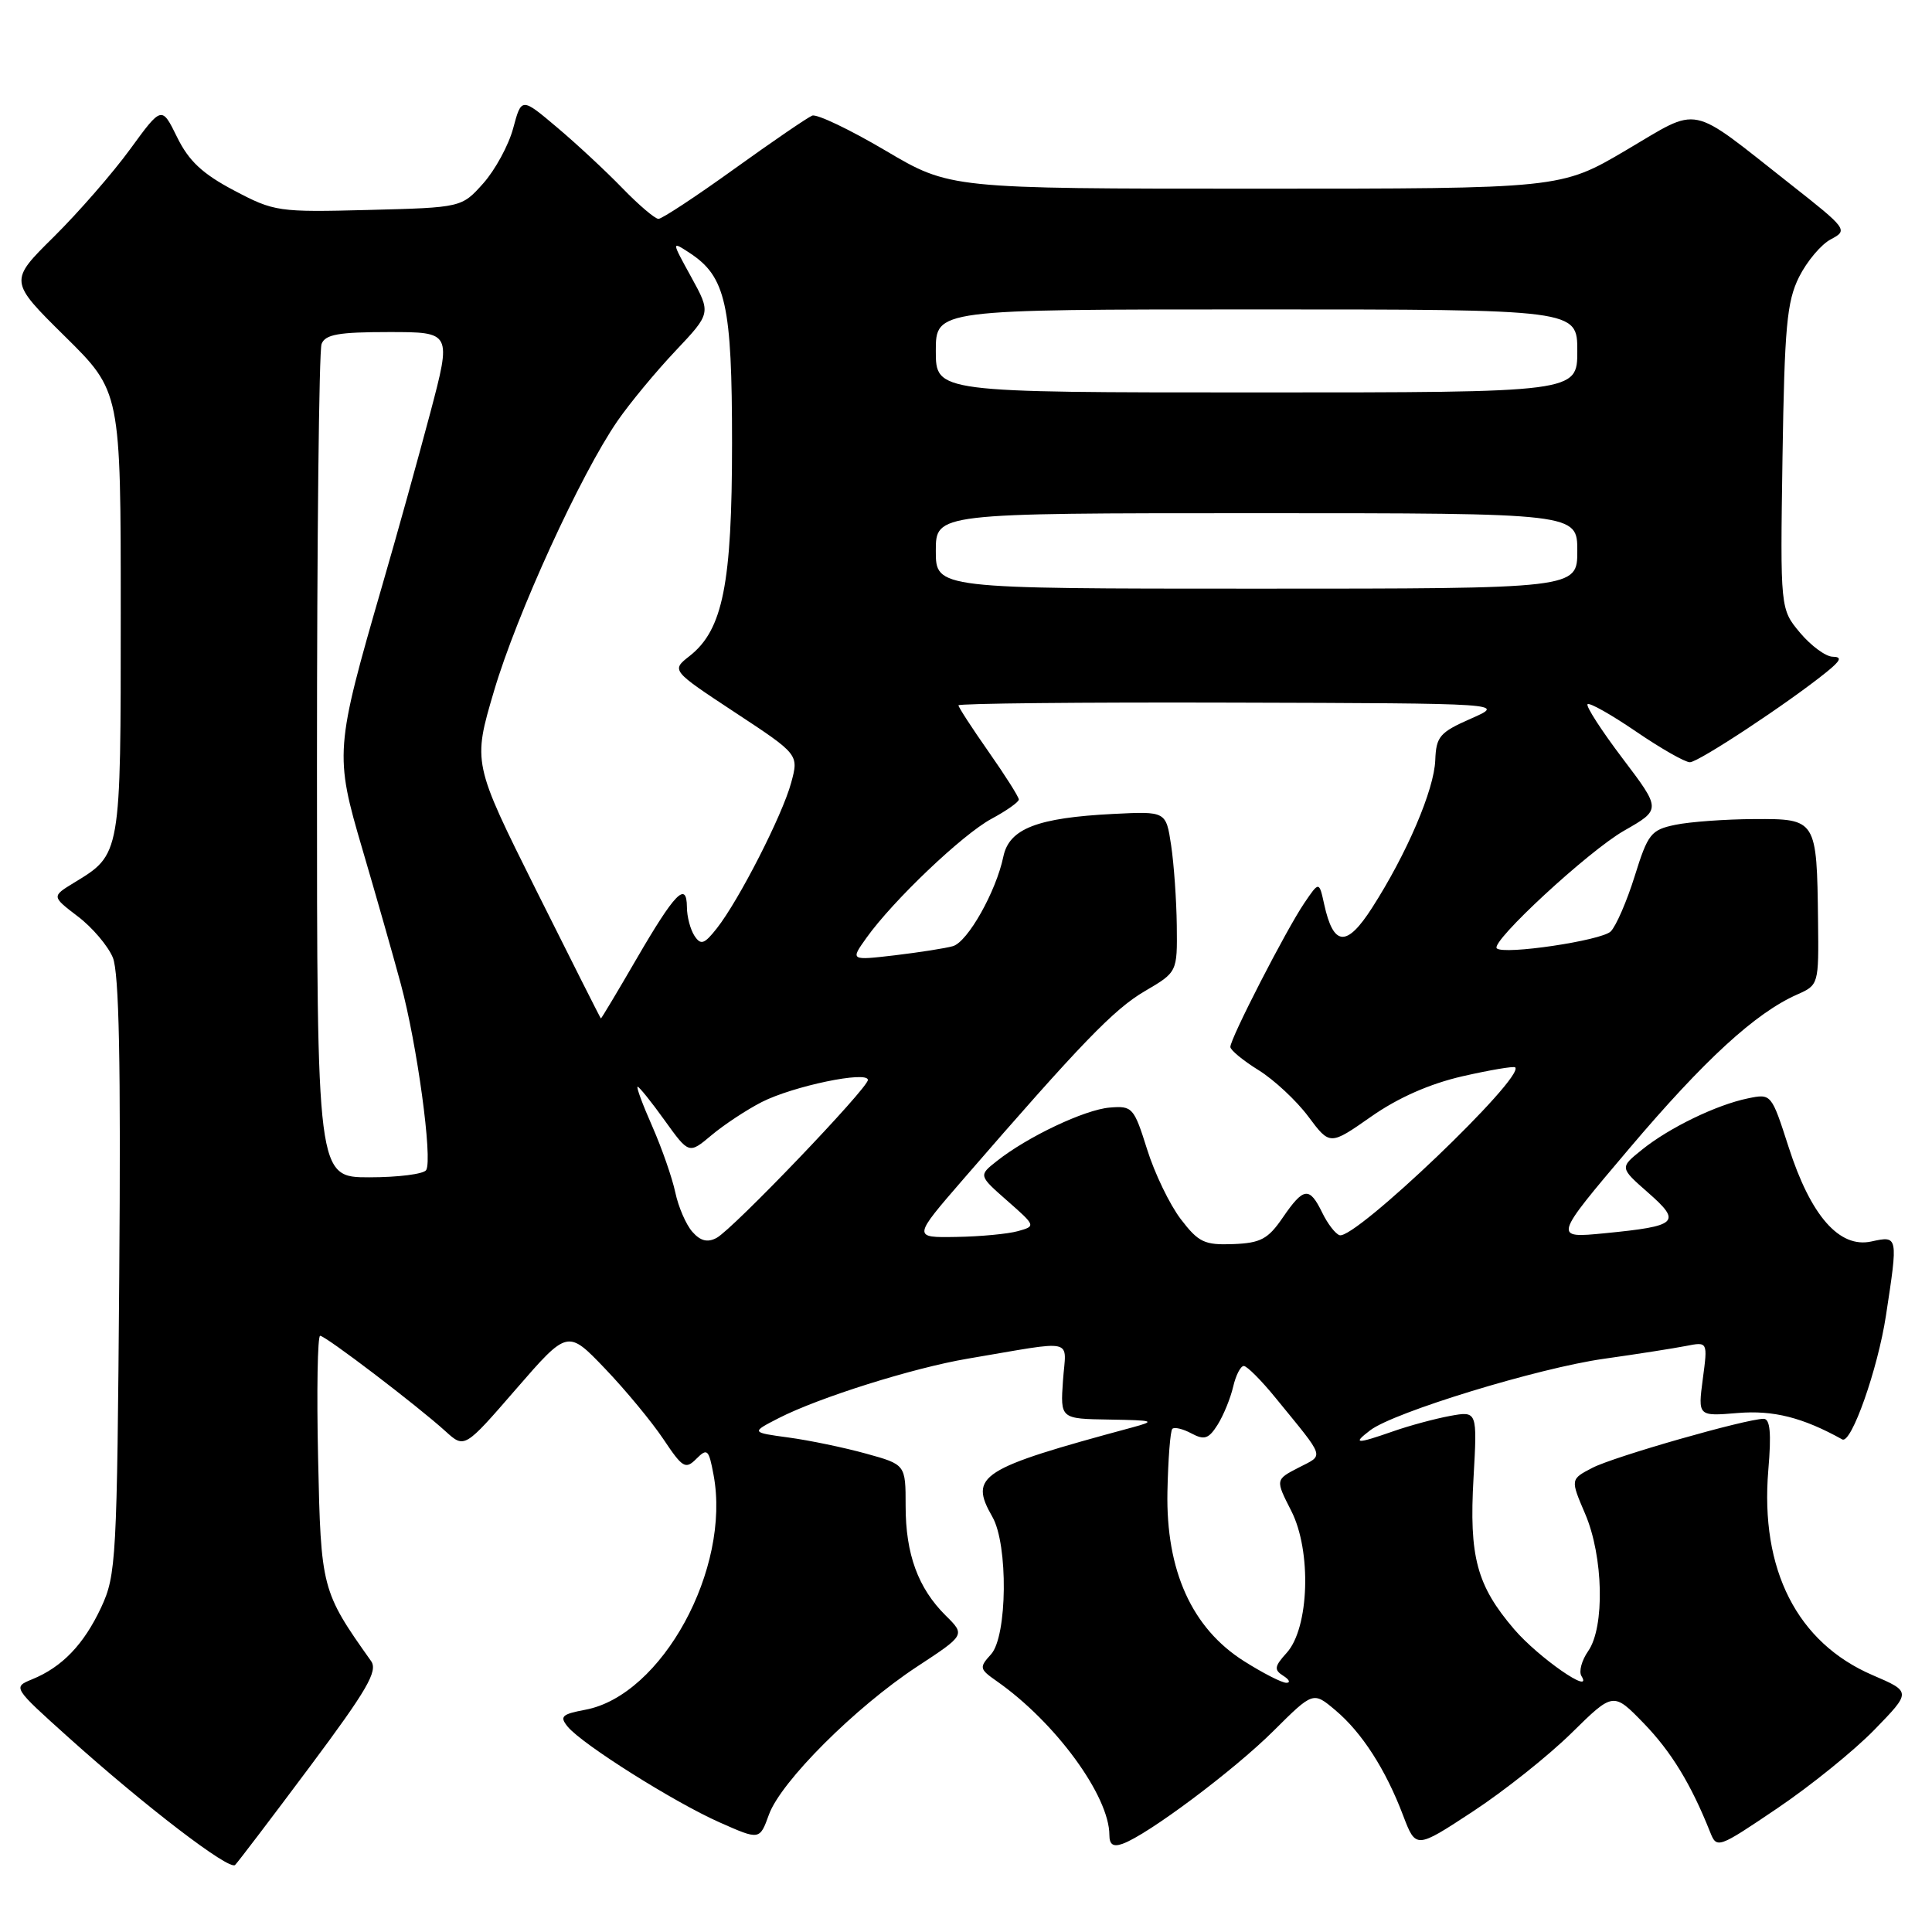 <?xml version="1.0" encoding="UTF-8" standalone="no"?>
<!DOCTYPE svg PUBLIC "-//W3C//DTD SVG 1.1//EN" "http://www.w3.org/Graphics/SVG/1.1/DTD/svg11.dtd" >
<svg xmlns="http://www.w3.org/2000/svg" xmlns:xlink="http://www.w3.org/1999/xlink" version="1.1" viewBox="0 0 256 256">
 <g >
 <path fill="currentColor"
d=" M 41.05 234.10 C 48.66 223.90 50.10 221.42 49.17 220.10 C 42.61 210.85 42.52 210.51 42.15 193.25 C 41.95 184.31 42.08 177.00 42.42 177.00 C 43.14 177.00 55.27 186.24 59.03 189.65 C 61.55 191.94 61.55 191.94 68.38 184.06 C 75.22 176.18 75.22 176.18 80.16 181.34 C 82.88 184.18 86.36 188.39 87.90 190.69 C 90.45 194.51 90.83 194.74 92.27 193.30 C 93.72 191.85 93.92 192.04 94.55 195.43 C 96.88 207.85 87.71 224.65 77.56 226.55 C 74.44 227.14 74.12 227.44 75.22 228.79 C 77.14 231.13 89.35 238.82 95.36 241.48 C 100.66 243.83 100.66 243.83 101.89 240.44 C 103.47 236.07 113.33 226.22 121.51 220.84 C 127.91 216.64 127.91 216.64 125.31 214.07 C 121.65 210.44 120.00 205.93 120.00 199.56 C 120.00 194.06 120.00 194.06 114.75 192.61 C 111.86 191.81 107.25 190.85 104.50 190.48 C 99.50 189.80 99.50 189.80 103.18 187.91 C 108.49 185.19 120.97 181.26 128.23 180.03 C 142.83 177.57 141.25 177.20 140.85 182.94 C 140.50 188.00 140.50 188.00 147.00 188.10 C 152.97 188.20 153.21 188.28 150.00 189.15 C 129.78 194.61 128.37 195.52 131.50 201.00 C 133.60 204.67 133.48 216.81 131.32 219.20 C 129.73 220.95 129.77 221.15 132.07 222.76 C 139.85 228.20 147.00 237.98 147.00 243.16 C 147.00 244.42 147.51 244.76 148.75 244.31 C 152.06 243.14 163.51 234.57 168.75 229.35 C 174.00 224.13 174.00 224.13 176.94 226.61 C 180.45 229.55 183.62 234.48 185.92 240.56 C 187.61 244.99 187.61 244.99 195.15 240.04 C 199.30 237.32 205.18 232.64 208.23 229.64 C 213.77 224.19 213.77 224.19 217.80 228.34 C 221.44 232.10 224.06 236.38 226.60 242.76 C 227.48 244.98 227.63 244.93 235.50 239.61 C 239.90 236.64 245.70 231.95 248.38 229.19 C 253.26 224.17 253.26 224.17 248.12 221.96 C 238.13 217.66 233.21 207.99 234.31 194.80 C 234.73 189.88 234.55 188.00 233.69 188.00 C 231.35 188.01 213.89 193.00 211.01 194.49 C 208.08 196.01 208.08 196.01 210.04 200.59 C 212.46 206.23 212.66 215.61 210.44 218.78 C 209.59 220.00 209.18 221.49 209.55 222.08 C 211.20 224.74 203.84 219.63 200.63 215.88 C 195.67 210.08 194.65 206.29 195.25 195.82 C 195.75 186.96 195.75 186.96 192.13 187.62 C 190.13 187.99 186.76 188.90 184.62 189.65 C 179.69 191.37 179.16 191.35 181.56 189.52 C 184.68 187.13 203.80 181.28 212.50 180.05 C 216.90 179.43 221.80 178.66 223.39 178.35 C 226.29 177.78 226.29 177.78 225.63 182.72 C 224.98 187.67 224.98 187.67 230.27 187.23 C 234.98 186.84 238.87 187.82 244.11 190.73 C 245.30 191.39 248.82 181.41 249.90 174.31 C 251.52 163.74 251.51 163.73 247.98 164.50 C 243.73 165.44 239.93 161.11 237.00 151.99 C 234.72 144.92 234.71 144.90 231.61 145.54 C 227.46 146.39 221.17 149.43 217.56 152.35 C 214.61 154.72 214.61 154.72 218.38 158.03 C 222.87 161.97 222.34 162.46 212.65 163.41 C 205.81 164.08 205.81 164.08 215.88 152.19 C 225.86 140.41 232.60 134.23 238.13 131.78 C 240.98 130.52 241.00 130.45 240.90 122.01 C 240.74 108.56 240.70 108.49 232.45 108.53 C 228.63 108.55 223.93 108.89 222.00 109.29 C 218.76 109.96 218.36 110.47 216.61 116.08 C 215.57 119.41 214.14 122.71 213.43 123.42 C 212.22 124.63 199.23 126.56 198.33 125.66 C 197.47 124.80 210.48 112.76 215.20 110.07 C 220.12 107.26 220.12 107.26 215.01 100.51 C 212.20 96.80 210.11 93.56 210.36 93.31 C 210.61 93.06 213.50 94.69 216.78 96.93 C 220.06 99.17 223.27 101.00 223.92 101.00 C 225.06 101.00 236.95 93.15 242.00 89.07 C 243.93 87.51 244.12 87.04 242.84 87.02 C 241.93 87.01 239.99 85.59 238.53 83.86 C 235.89 80.71 235.89 80.71 236.19 60.61 C 236.46 43.33 236.76 39.97 238.38 36.71 C 239.42 34.63 241.32 32.37 242.61 31.70 C 244.89 30.50 244.77 30.33 237.22 24.39 C 223.56 13.64 225.45 14.03 215.45 19.91 C 206.81 25.00 206.81 25.00 166.34 25.00 C 125.87 25.00 125.87 25.00 117.31 19.94 C 112.60 17.16 108.24 15.08 107.62 15.32 C 107.00 15.57 102.36 18.74 97.30 22.38 C 92.24 26.02 87.72 29.00 87.25 29.00 C 86.79 29.00 84.63 27.16 82.45 24.91 C 80.28 22.67 76.39 19.05 73.80 16.87 C 69.10 12.90 69.10 12.90 68.00 16.99 C 67.40 19.24 65.61 22.52 64.04 24.29 C 61.17 27.50 61.17 27.50 48.83 27.82 C 36.86 28.13 36.34 28.05 31.00 25.23 C 26.83 23.03 25.01 21.33 23.47 18.18 C 21.43 14.03 21.43 14.03 17.25 19.76 C 14.95 22.92 10.40 28.14 7.13 31.38 C 1.19 37.25 1.19 37.25 8.59 44.56 C 16.00 51.87 16.00 51.87 16.00 81.21 C 16.00 113.41 16.04 113.18 9.80 116.97 C 6.84 118.78 6.84 118.78 10.31 121.43 C 12.23 122.88 14.31 125.34 14.95 126.88 C 15.78 128.88 16.02 140.85 15.80 169.09 C 15.51 206.72 15.40 208.70 13.40 213.00 C 11.10 217.91 8.23 220.90 4.25 222.52 C 1.69 223.57 1.70 223.59 9.09 230.23 C 19.28 239.38 30.37 247.87 31.15 247.12 C 31.50 246.78 35.96 240.92 41.05 234.10 Z  M 164.82 220.10 C 157.93 215.73 154.49 208.13 154.69 197.68 C 154.78 193.36 155.07 189.60 155.34 189.33 C 155.61 189.06 156.75 189.33 157.88 189.94 C 159.59 190.85 160.16 190.66 161.35 188.77 C 162.13 187.52 163.05 185.26 163.40 183.75 C 163.75 182.24 164.38 181.00 164.81 181.00 C 165.23 181.00 167.14 182.91 169.04 185.25 C 175.72 193.44 175.48 192.70 172.07 194.47 C 168.99 196.06 168.99 196.06 171.10 200.20 C 173.81 205.51 173.48 215.71 170.50 219.00 C 168.86 220.81 168.79 221.26 170.04 222.05 C 170.84 222.55 171.03 222.98 170.45 222.98 C 169.87 222.99 167.33 221.69 164.82 220.10 Z  M 91.74 163.22 C 90.90 162.27 89.89 159.93 89.48 158.00 C 89.07 156.07 87.70 152.14 86.43 149.25 C 85.15 146.36 84.28 144.00 84.49 144.00 C 84.70 144.00 86.32 146.01 88.08 148.47 C 91.29 152.93 91.29 152.93 94.28 150.42 C 95.92 149.04 98.92 147.06 100.93 146.03 C 105.09 143.91 115.00 141.85 115.00 143.10 C 115.00 144.20 97.12 162.87 94.95 164.03 C 93.75 164.67 92.81 164.44 91.74 163.22 Z  M 156.45 161.53 C 154.99 159.61 152.98 155.45 151.99 152.27 C 150.25 146.74 150.05 146.51 147.03 146.76 C 143.72 147.04 136.15 150.62 132.08 153.85 C 129.66 155.76 129.66 155.76 133.47 159.11 C 137.25 162.43 137.26 162.47 134.89 163.13 C 133.58 163.50 129.90 163.85 126.71 163.90 C 120.93 164.00 120.93 164.00 127.64 156.25 C 143.27 138.21 147.59 133.74 151.68 131.34 C 156.00 128.81 156.00 128.81 155.93 122.65 C 155.89 119.27 155.55 114.47 155.18 112.00 C 154.50 107.50 154.50 107.50 147.51 107.85 C 137.44 108.36 133.72 109.80 132.95 113.50 C 131.99 118.13 128.23 124.80 126.27 125.37 C 125.30 125.65 121.84 126.19 118.59 126.58 C 112.67 127.27 112.67 127.27 114.80 124.28 C 118.32 119.34 127.54 110.56 131.39 108.49 C 133.38 107.42 135.00 106.27 135.00 105.94 C 135.00 105.60 133.20 102.76 131.00 99.62 C 128.80 96.48 127.00 93.71 127.00 93.46 C 127.00 93.21 143.31 93.04 163.25 93.10 C 199.50 93.20 199.50 93.20 194.91 95.22 C 190.77 97.04 190.30 97.59 190.18 100.72 C 190.04 104.64 186.41 113.12 181.82 120.27 C 178.44 125.55 176.69 125.43 175.46 119.82 C 174.79 116.77 174.79 116.77 172.84 119.64 C 170.45 123.15 162.99 137.66 163.03 138.73 C 163.04 139.15 164.73 140.54 166.78 141.81 C 168.82 143.08 171.79 145.84 173.36 147.95 C 176.22 151.78 176.22 151.78 181.68 147.96 C 185.26 145.45 189.44 143.61 193.79 142.61 C 197.44 141.78 200.58 141.25 200.77 141.43 C 202.08 142.74 179.51 164.31 177.50 163.67 C 176.95 163.50 175.91 162.15 175.20 160.68 C 173.50 157.20 172.74 157.30 169.97 161.34 C 168.02 164.19 167.04 164.71 163.39 164.85 C 159.59 164.99 158.81 164.62 156.45 161.53 Z  M 42.00 101.58 C 42.00 71.65 42.27 46.45 42.61 45.58 C 43.09 44.31 44.87 44.00 51.53 44.00 C 59.84 44.00 59.84 44.00 57.00 54.75 C 55.43 60.66 52.59 70.90 50.67 77.50 C 44.38 99.21 44.32 99.97 48.03 112.56 C 49.80 118.58 52.09 126.60 53.11 130.39 C 55.26 138.33 57.35 153.63 56.47 155.04 C 56.15 155.57 52.76 156.00 48.94 156.00 C 42.00 156.00 42.00 156.00 42.00 101.58 Z  M 71.07 118.00 C 62.64 101.10 62.64 101.10 65.46 91.56 C 68.46 81.39 76.94 62.85 81.82 55.78 C 83.44 53.43 86.90 49.25 89.50 46.50 C 94.22 41.50 94.22 41.50 91.59 36.71 C 88.96 31.93 88.96 31.93 91.39 33.52 C 96.18 36.66 97.00 40.35 97.00 58.72 C 97.00 77.38 95.79 83.45 91.38 86.92 C 88.94 88.83 88.94 88.83 97.39 94.40 C 105.85 99.97 105.85 99.97 104.83 103.73 C 103.66 108.04 97.91 119.29 94.99 123.00 C 93.32 125.12 92.86 125.27 92.02 124.00 C 91.48 123.17 91.02 121.46 91.02 120.19 C 90.99 116.70 89.42 118.32 84.33 127.08 C 81.80 131.44 79.68 134.98 79.62 134.95 C 79.55 134.91 75.71 127.29 71.07 118.00 Z  M 124.00 73.00 C 124.00 68.00 124.00 68.00 166.50 68.00 C 209.00 68.00 209.00 68.00 209.00 73.00 C 209.00 78.00 209.00 78.00 166.50 78.00 C 124.00 78.00 124.00 78.00 124.00 73.00 Z  M 124.00 46.50 C 124.00 41.00 124.00 41.00 166.50 41.00 C 209.00 41.00 209.00 41.00 209.00 46.50 C 209.00 52.00 209.00 52.00 166.50 52.00 C 124.00 52.00 124.00 52.00 124.00 46.50 Z "/>
</g>
</svg>